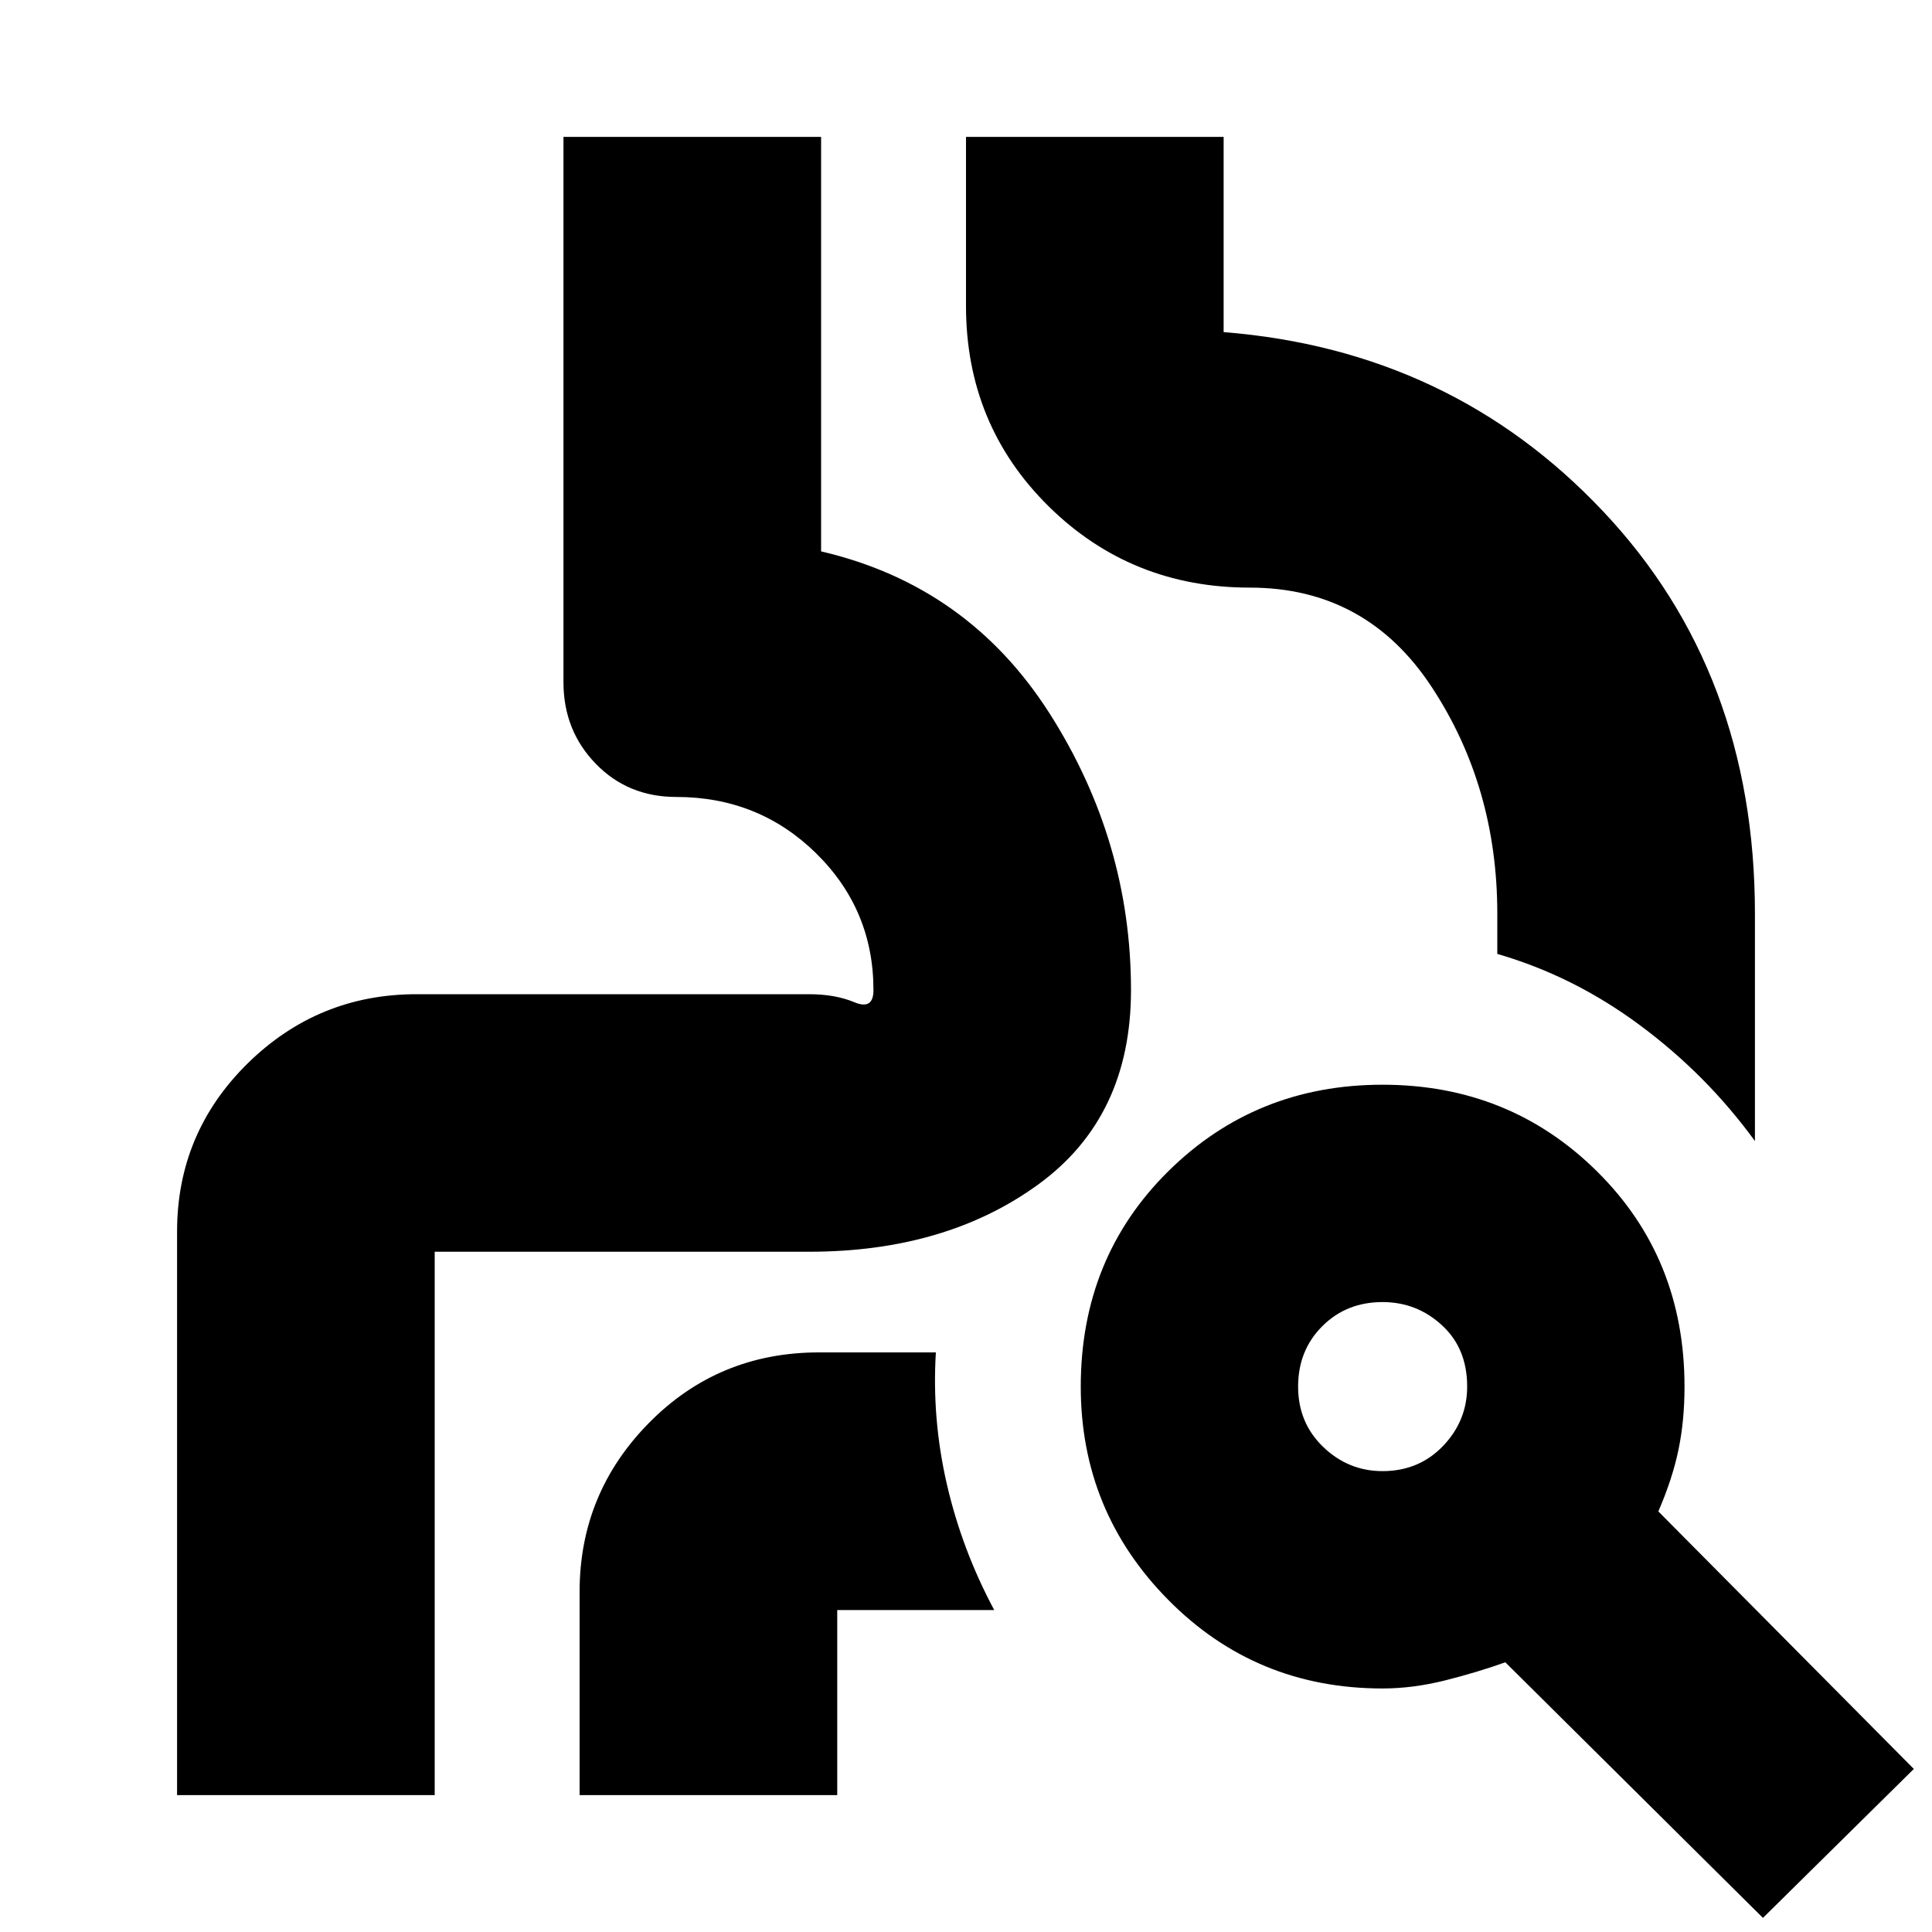 <svg xmlns="http://www.w3.org/2000/svg" height="20" width="20"><path d="M1.833 18.583V12.75q0-1.021.729-1.74.73-.718 1.75-.718h4.063q.271 0 .469.083.198.083.198-.125 0-.833-.594-1.417Q7.854 8.25 7 8.25q-.5 0-.833-.344-.334-.344-.334-.844V1.417H8.5v4.291q1.521.354 2.365 1.677.843 1.323.843 2.865 0 1.312-.958 2.01-.958.698-2.375.698H4.312q.063 0 .126-.062.062-.063.062-.125v5.812ZM8.5 5.625V1.417v4.291q1.521.354 2.365 1.677.843 1.323.843 2.865 0 1.312-.958 2.01-.958.698-2.375.698H4.312q.063 0 .126-.062.062-.063.062-.125v5.812-5.812q0 .062-.062.125-.063.062-.126.062h4.063q1.417 0 2.375-.698t.958-2.01q0-1.542-.843-2.865-.844-1.323-2.365-1.677v-.083Zm9.667 6.187q-.5-.687-1.188-1.197-.687-.511-1.479-.74v-.417q0-1.312-.677-2.343-.677-1.032-1.885-1.032-1.23 0-2.084-.843Q10 4.396 10 3.167v-1.75h2.667v2.021q2.354.187 3.927 1.854 1.573 1.666 1.573 4.166ZM6 18.583v-2.104q0-1.021.719-1.75Q7.438 14 8.479 14h1.209q-.042.688.114 1.365t.49 1.302H8.479q.063 0 .125-.063.063-.062.063-.125v2.104Zm8.312-3.354q.376 0 .626-.26.25-.261.25-.615 0-.396-.261-.635-.26-.24-.615-.24-.374 0-.624.25t-.25.625q0 .375.26.625t.614.25Zm3.938 4.625-2.667-2.646q-.291.104-.625.188-.333.083-.646.083-1.312 0-2.218-.917-.906-.916-.906-2.208 0-1.333.906-2.229.906-.896 2.218-.896 1.313 0 2.219.896.907.896.907 2.229 0 .354-.063.656-.063.302-.208.636l2.645 2.666Z"/></svg>